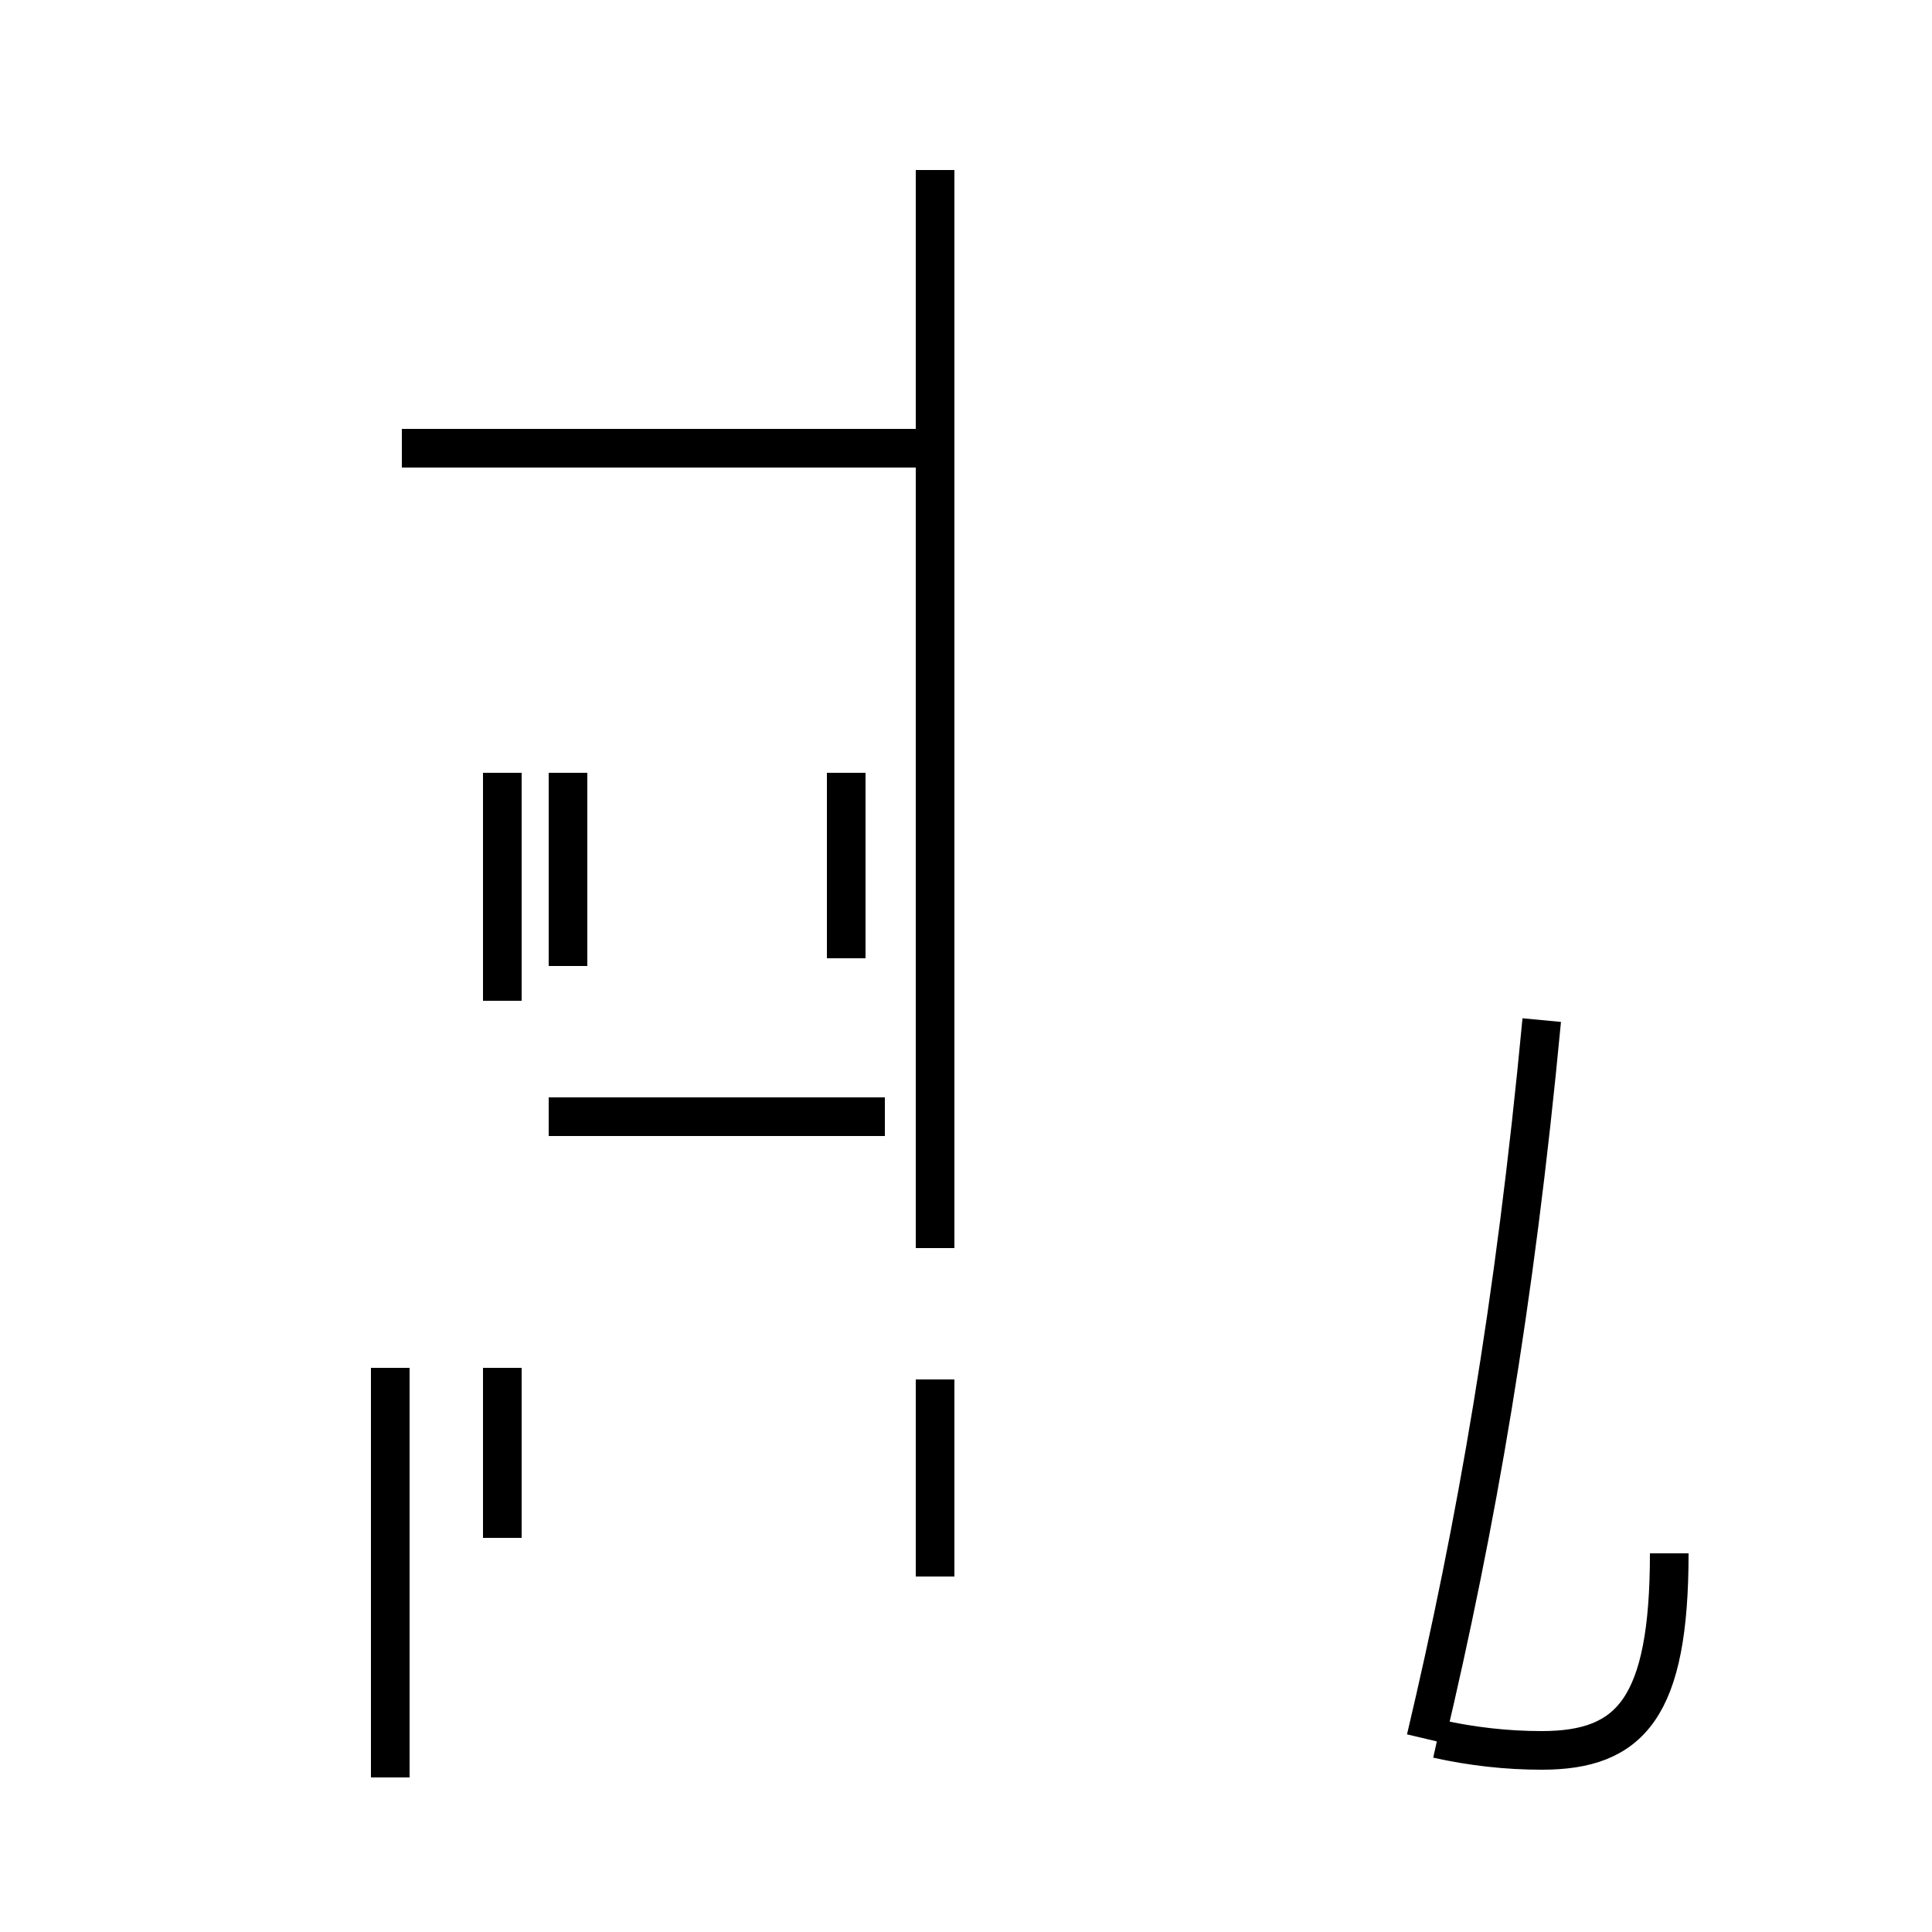 <?xml version='1.0' encoding='utf8'?>
<svg viewBox="0.0 -44.0 50.0 50.0" version="1.1" xmlns="http://www.w3.org/2000/svg">
<rect x="0.0" y="-44.0" width="50.0" height="50.0" fill="#808080" stroke="none"/>
<rect x="-1000" y="-1000" width="2000" height="2000" stroke="white" fill="white"/>
<g style="fill:none; stroke:#000000;  stroke-width:1">
<path d="M 24.5 32.4 L 10.4 32.4 M 21.9 19.2 L 21.9 24.0 M 14.7 19.0 L 14.7 24.0 M 13.0 18.1 L 13.0 24.0 M 22.9 15.1 L 14.2 15.1 M 13.0 4.2 L 13.0 8.6 M 24.2 4.2 C 24.2 5.6 24.2 6.9 24.2 8.3 M 24.2 11.7 L 24.2 24.0 M 10.1 -2.0 L 10.1 8.6 M 24.2 3.2 C 24.2 4.5 24.2 5.8 24.2 7.1 M 24.2 16.2 L 24.2 39.6 M 36.9 -1.0 C 38.2 4.5 39.2 10.2 39.9 17.6 M 37.2 -1.0 C 38.1 -1.2 39.0 -1.3 39.9 -1.3 C 42.2 -1.3 43.2 -0.2 43.2 3.8 " transform="scale(1, -1)" />
</g>
</svg>